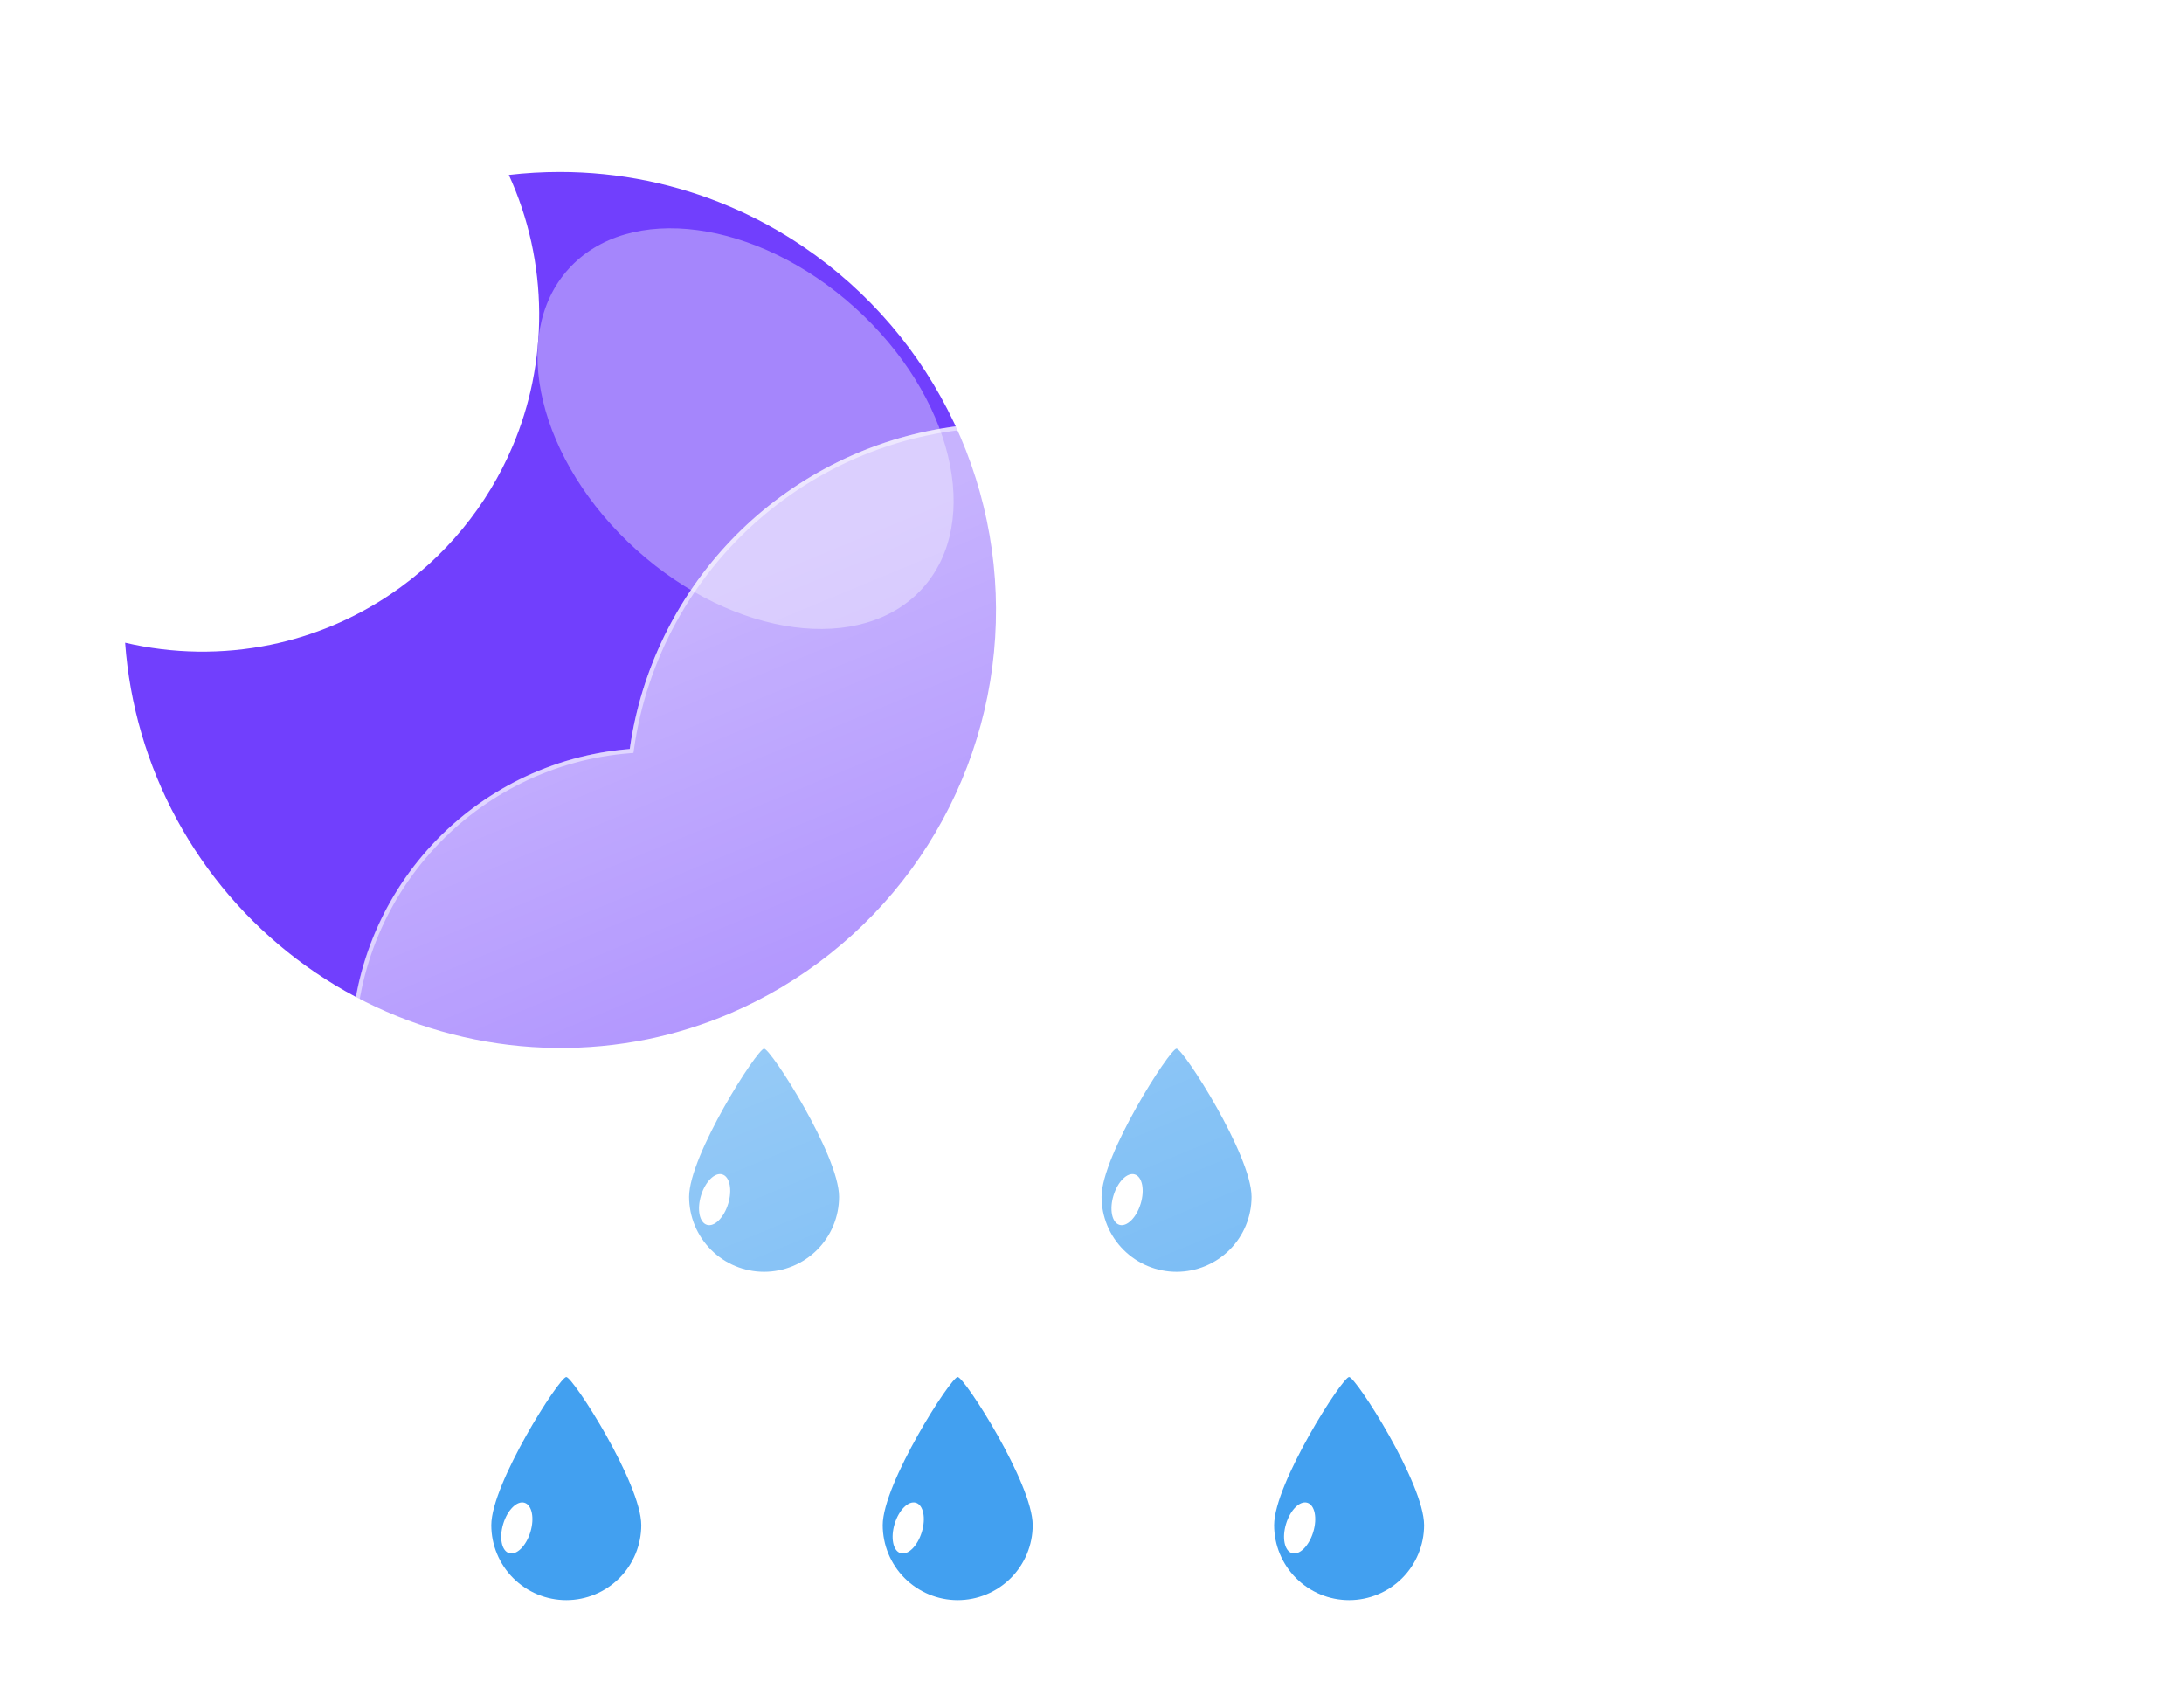 <svg width="192" height="149" viewBox="0 0 192 149" fill="none" xmlns="http://www.w3.org/2000/svg">
<path d="M49.783 121.04C50.375 121.047 56.376 130.417 56.376 134.058C56.376 135.806 55.681 137.483 54.445 138.719C53.208 139.956 51.532 140.65 49.783 140.65C48.035 140.65 46.358 139.956 45.121 138.719C43.885 137.483 43.19 135.806 43.19 134.058C43.19 130.417 49.191 121.034 49.783 121.04Z" fill="#42A0F0"/>
<path d="M44.756 136.522C45.415 136.723 46.252 135.895 46.626 134.671C47 133.448 46.77 132.293 46.111 132.092C45.452 131.89 44.615 132.719 44.241 133.942C43.867 135.165 44.098 136.32 44.756 136.522Z" fill="white"/>
<path d="M84.193 121.04C84.785 121.047 90.786 130.417 90.786 134.058C90.786 135.806 90.091 137.483 88.855 138.719C87.619 139.956 85.942 140.65 84.193 140.65C82.445 140.65 80.768 139.956 79.531 138.719C78.295 137.483 77.601 135.806 77.601 134.058C77.601 130.417 83.602 121.034 84.193 121.04Z" fill="#42A0F0"/>
<path d="M79.166 136.522C79.825 136.723 80.662 135.895 81.037 134.671C81.41 133.448 81.18 132.293 80.521 132.092C79.862 131.89 79.025 132.719 78.651 133.942C78.277 135.165 78.508 136.32 79.166 136.522Z" fill="white"/>
<path d="M118.603 121.04C119.195 121.047 125.196 130.417 125.196 134.058C125.196 135.806 124.501 137.483 123.265 138.719C122.029 139.956 120.352 140.65 118.603 140.65C116.855 140.65 115.178 139.956 113.942 138.719C112.705 137.483 112.011 135.806 112.011 134.058C112.011 130.417 118.012 121.034 118.603 121.04Z" fill="#42A0F0"/>
<path d="M113.577 136.522C114.235 136.723 115.073 135.895 115.447 134.671C115.821 133.448 115.59 132.293 114.931 132.092C114.272 131.89 113.435 132.719 113.061 133.942C112.687 135.165 112.918 136.32 113.577 136.522Z" fill="white"/>
<path d="M67.173 92.18C67.765 92.187 73.765 101.557 73.765 105.198C73.765 106.946 73.071 108.623 71.835 109.859C70.598 111.096 68.921 111.79 67.173 111.79C65.424 111.79 63.747 111.096 62.511 109.859C61.275 108.623 60.58 106.946 60.58 105.198C60.58 101.557 66.581 92.174 67.173 92.18Z" fill="#42A0F0"/>
<path d="M62.146 107.662C62.805 107.863 63.642 107.035 64.016 105.812C64.39 104.588 64.159 103.433 63.5 103.232C62.842 103.03 62.004 103.859 61.63 105.082C61.256 106.305 61.487 107.46 62.146 107.662Z" fill="white"/>
<path d="M103.433 92.18C104.025 92.187 110.026 101.557 110.026 105.198C110.026 106.946 109.332 108.623 108.095 109.859C106.859 111.096 105.182 111.79 103.433 111.79C101.685 111.79 100.008 111.096 98.772 109.859C97.535 108.623 96.841 106.946 96.841 105.198C96.841 101.557 102.842 92.174 103.433 92.18Z" fill="#42A0F0"/>
<path d="M98.407 107.662C99.066 107.863 99.903 107.035 100.277 105.812C100.651 104.588 100.42 103.433 99.761 103.232C99.102 103.03 98.265 103.859 97.891 105.082C97.517 106.305 97.748 107.46 98.407 107.662Z" fill="white"/>
<path d="M49.209 15.117C51.802 15.117 54.389 15.379 56.93 15.9C61.834 16.91 66.49 18.879 70.63 21.694C76.366 25.582 80.949 30.943 83.897 37.214C86.846 43.485 88.05 50.435 87.384 57.332C86.718 64.23 84.207 70.82 80.113 76.412C76.02 82.003 70.496 86.388 64.122 89.107C61.805 90.092 59.396 90.843 56.93 91.351C51.583 92.435 46.066 92.368 40.748 91.153C35.429 89.938 30.43 87.604 26.084 84.305C21.739 81.007 18.145 76.821 15.544 72.025C12.943 67.229 11.394 61.934 11 56.493C15.192 57.474 19.547 57.537 23.767 56.678C27.553 55.903 31.149 54.389 34.351 52.224C39.11 49.012 42.835 44.487 45.075 39.2C45.832 37.41 46.41 35.549 46.8 33.644C47.631 29.564 47.6 25.354 46.709 21.286C46.261 19.252 45.598 17.271 44.732 15.377C46.218 15.204 47.713 15.117 49.209 15.117V15.117Z" fill="#713FFD"/>
<g filter="url(#filter0_f_480_3020)">
<path d="M75.135 27.021C66.535 19.278 55.268 17.77 49.97 23.654C44.672 29.538 47.349 40.585 55.95 48.329C64.55 56.073 75.817 57.581 81.115 51.697C86.413 45.813 83.736 34.765 75.135 27.021Z" fill="#A586FC"/>
</g>
<g filter="url(#filter1_d_480_3020)">
<path d="M118.3 116.971H47.47C40.599 116.966 33.996 114.303 29.044 109.539C24.092 104.776 21.175 98.282 20.903 91.416C20.631 84.55 23.025 77.846 27.584 72.706C32.144 67.565 38.515 64.388 45.364 63.839C46.341 56.942 49.455 50.525 54.269 45.49C59.083 40.456 65.354 37.057 72.2 35.773C79.047 34.489 86.123 35.383 92.435 38.33C98.746 41.277 103.975 46.129 107.385 52.202C113.64 50.037 120.398 49.784 126.797 51.476C133.197 53.167 138.947 56.727 143.315 61.7C147.683 66.673 150.471 72.835 151.322 79.399C152.174 85.963 151.051 92.632 148.097 98.555C146.363 103.906 142.979 108.571 138.429 111.88C133.88 115.188 128.399 116.971 122.774 116.971H118.3Z" fill="url(#paint0_linear_480_3020)"/>
<path d="M122.774 116.601C125.63 116.601 128.438 116.145 131.121 115.245C133.715 114.375 136.15 113.106 138.359 111.473C140.542 109.858 142.456 107.924 144.047 105.724C145.659 103.496 146.902 101.046 147.745 98.441L147.753 98.414L147.766 98.389C148.886 96.151 149.748 93.784 150.329 91.353C150.927 88.852 151.23 86.267 151.23 83.671C151.23 81.436 151.005 79.203 150.561 77.034C150.128 74.92 149.483 72.84 148.642 70.853C147.817 68.902 146.796 67.02 145.606 65.26C144.428 63.516 143.075 61.876 141.585 60.386C140.095 58.895 138.455 57.542 136.711 56.364C134.951 55.175 133.069 54.154 131.118 53.328C129.131 52.488 127.051 51.842 124.937 51.41C122.768 50.966 120.535 50.741 118.3 50.741C114.6 50.741 110.969 51.349 107.506 52.55L107.214 52.652L107.062 52.382C104.244 47.372 100.146 43.164 95.209 40.214C92.712 38.721 90.03 37.568 87.237 36.786C84.355 35.98 81.362 35.571 78.34 35.571C74.276 35.571 70.308 36.302 66.548 37.745C62.915 39.139 59.583 41.152 56.643 43.729C53.721 46.291 51.295 49.313 49.434 52.713C47.528 56.197 46.282 59.956 45.73 63.889L45.689 64.183L45.393 64.206C42.078 64.466 38.889 65.338 35.915 66.8C33.024 68.22 30.443 70.141 28.243 72.51C23.722 77.376 21.232 83.716 21.232 90.363C21.232 93.905 21.926 97.341 23.294 100.576C23.952 102.13 24.765 103.63 25.713 105.032C26.652 106.422 27.73 107.728 28.917 108.916C30.105 110.103 31.411 111.181 32.8 112.12C34.203 113.067 35.703 113.881 37.257 114.539C40.492 115.907 43.928 116.601 47.47 116.601H118.3H122.774ZM122.774 116.971H118.3H47.47C32.775 116.971 20.862 105.058 20.862 90.363C20.862 76.376 31.653 64.911 45.364 63.837C47.632 47.654 61.532 35.201 78.34 35.201C90.81 35.201 101.679 42.054 107.385 52.201C110.804 51.015 114.477 50.371 118.3 50.371C136.691 50.371 151.6 65.28 151.6 83.671C151.6 89.02 150.339 94.075 148.097 98.555C144.642 109.241 134.61 116.971 122.774 116.971Z" fill="white" fill-opacity="0.5"/>
</g>
<defs>
<filter id="filter0_f_480_3020" x="27.25" y="0.064" width="76.585" height="75.222" filterUnits="userSpaceOnUse" color-interpolation-filters="sRGB">
<feFlood flood-opacity="0" result="BackgroundImageFix"/>
<feBlend mode="normal" in="SourceGraphic" in2="BackgroundImageFix" result="shape"/>
<feGaussianBlur stdDeviation="10" result="effect1_foregroundBlur_480_3020"/>
</filter>
<filter id="filter1_d_480_3020" x="0.862" y="7.201" width="190.737" height="141.77" filterUnits="userSpaceOnUse" color-interpolation-filters="sRGB">
<feFlood flood-opacity="0" result="BackgroundImageFix"/>
<feColorMatrix in="SourceAlpha" type="matrix" values="0 0 0 0 0 0 0 0 0 0 0 0 0 0 0 0 0 0 127 0" result="hardAlpha"/>
<feOffset dx="10" dy="2"/>
<feGaussianBlur stdDeviation="15"/>
<feColorMatrix type="matrix" values="0 0 0 0 0.502 0 0 0 0 0.502 0 0 0 0 0.502 0 0 0 0.302 0"/>
<feBlend mode="normal" in2="BackgroundImageFix" result="effect1_dropShadow_480_3020"/>
<feBlend mode="normal" in="SourceGraphic" in2="effect1_dropShadow_480_3020" result="shape"/>
</filter>
<linearGradient id="paint0_linear_480_3020" x1="86.24" y1="35.202" x2="124.218" y2="127.022" gradientUnits="userSpaceOnUse">
<stop stop-color="white" stop-opacity="0.604"/>
<stop offset="1" stop-color="white" stop-opacity="0.2"/>
</linearGradient>
</defs>
</svg>
